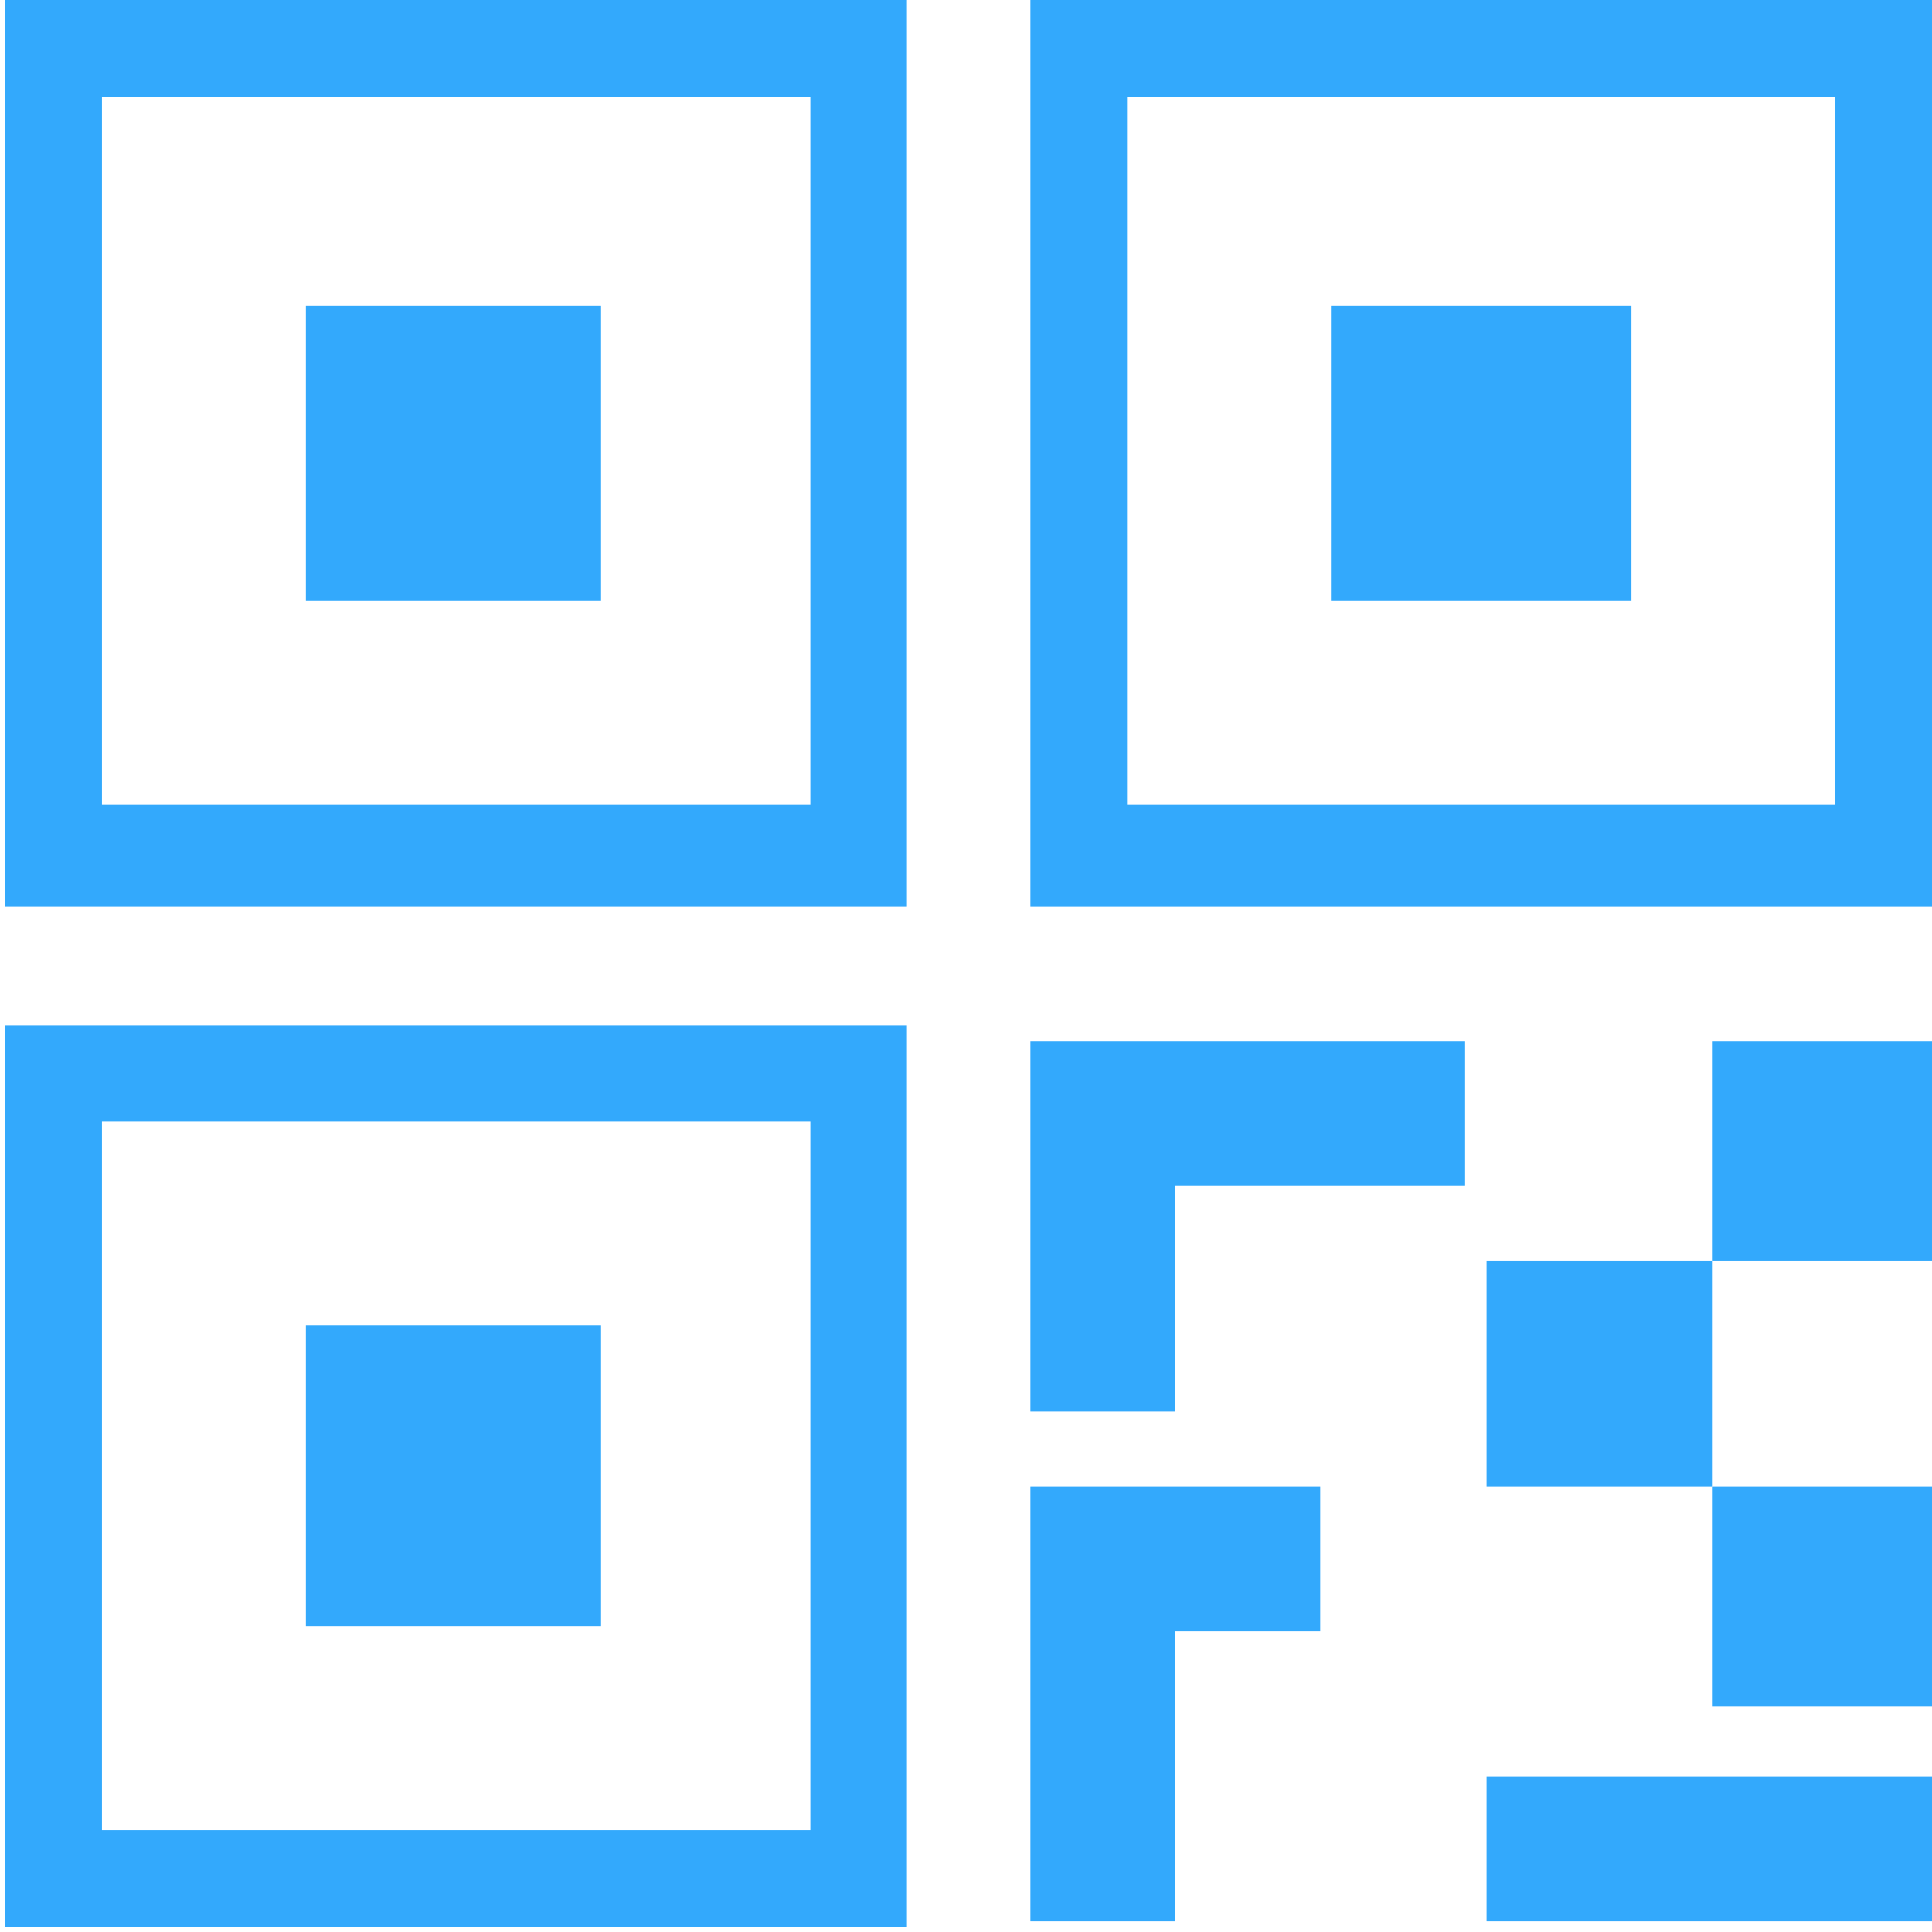 <?xml version="1.0" encoding="utf-8"?>
<!-- Generator: Adobe Illustrator 19.2.1, SVG Export Plug-In . SVG Version: 6.00 Build 0)  -->
<svg version="1.1" id="图层_1" xmlns="http://www.w3.org/2000/svg" xmlns:xlink="http://www.w3.org/1999/xlink" x="0px" y="0px"
	 viewBox="0 0 36 36" style="enable-background:new 0 0 36 36;" xml:space="preserve">
<style type="text/css">
	.st0{fill-rule:evenodd;clip-rule:evenodd;fill:#33A9FC;}
</style>
<g>
	<polygon class="st0" points="5.7,5.7 11.2,5.7 11.2,11.2 5.7,11.2 5.7,5.7 	"/>
	<polygon class="st0" points="24.8,5.7 30.4,5.7 30.4,11.2 24.8,11.2 24.8,5.7 	"/>
	<polygon class="st0" points="5.7,24.7 11.2,24.7 11.2,30.3 5.7,30.3 5.7,24.7 	"/>
	<polygon class="st0" points="31.9,19.4 36,19.4 36,23.5 31.9,23.5 31.9,19.4 	"/>
	<polygon class="st0" points="27.7,23.5 31.9,23.5 31.9,27.7 27.7,27.7 27.7,23.5 	"/>
	<polygon class="st0" points="31.9,27.7 36,27.7 36,31.8 31.9,31.8 31.9,27.7 	"/>
	<polygon class="st0" points="27.7,33.1 36,33.1 36,35.8 27.7,35.8 27.7,33.1 	"/>
	<polygon class="st0" points="19.2,27.7 24.6,27.7 24.6,30.4 21.9,30.4 21.9,35.8 19.2,35.8 19.2,27.7 	"/>
	<polygon class="st0" points="19.2,19.4 19.2,26.3 21.9,26.3 21.9,22.1 27.3,22.1 27.3,19.4 19.2,19.4 	"/>
	<path class="st0" d="M16.9,16.9H0.1V0h16.8V16.9L16.9,16.9z M15.1,1.8H1.9v13.2h13.2V1.8L15.1,1.8z"/>
	<path class="st0" d="M36,16.9H19.2V0H36V16.9L36,16.9z M34.2,1.8H21v13.2h13.2V1.8L34.2,1.8z"/>
	<path class="st0" d="M16.9,35.9H0.1V19.1h16.8V35.9L16.9,35.9z M15.1,20.9H1.9v13.2h13.2V20.9L15.1,20.9z"/>
</g>
</svg>
